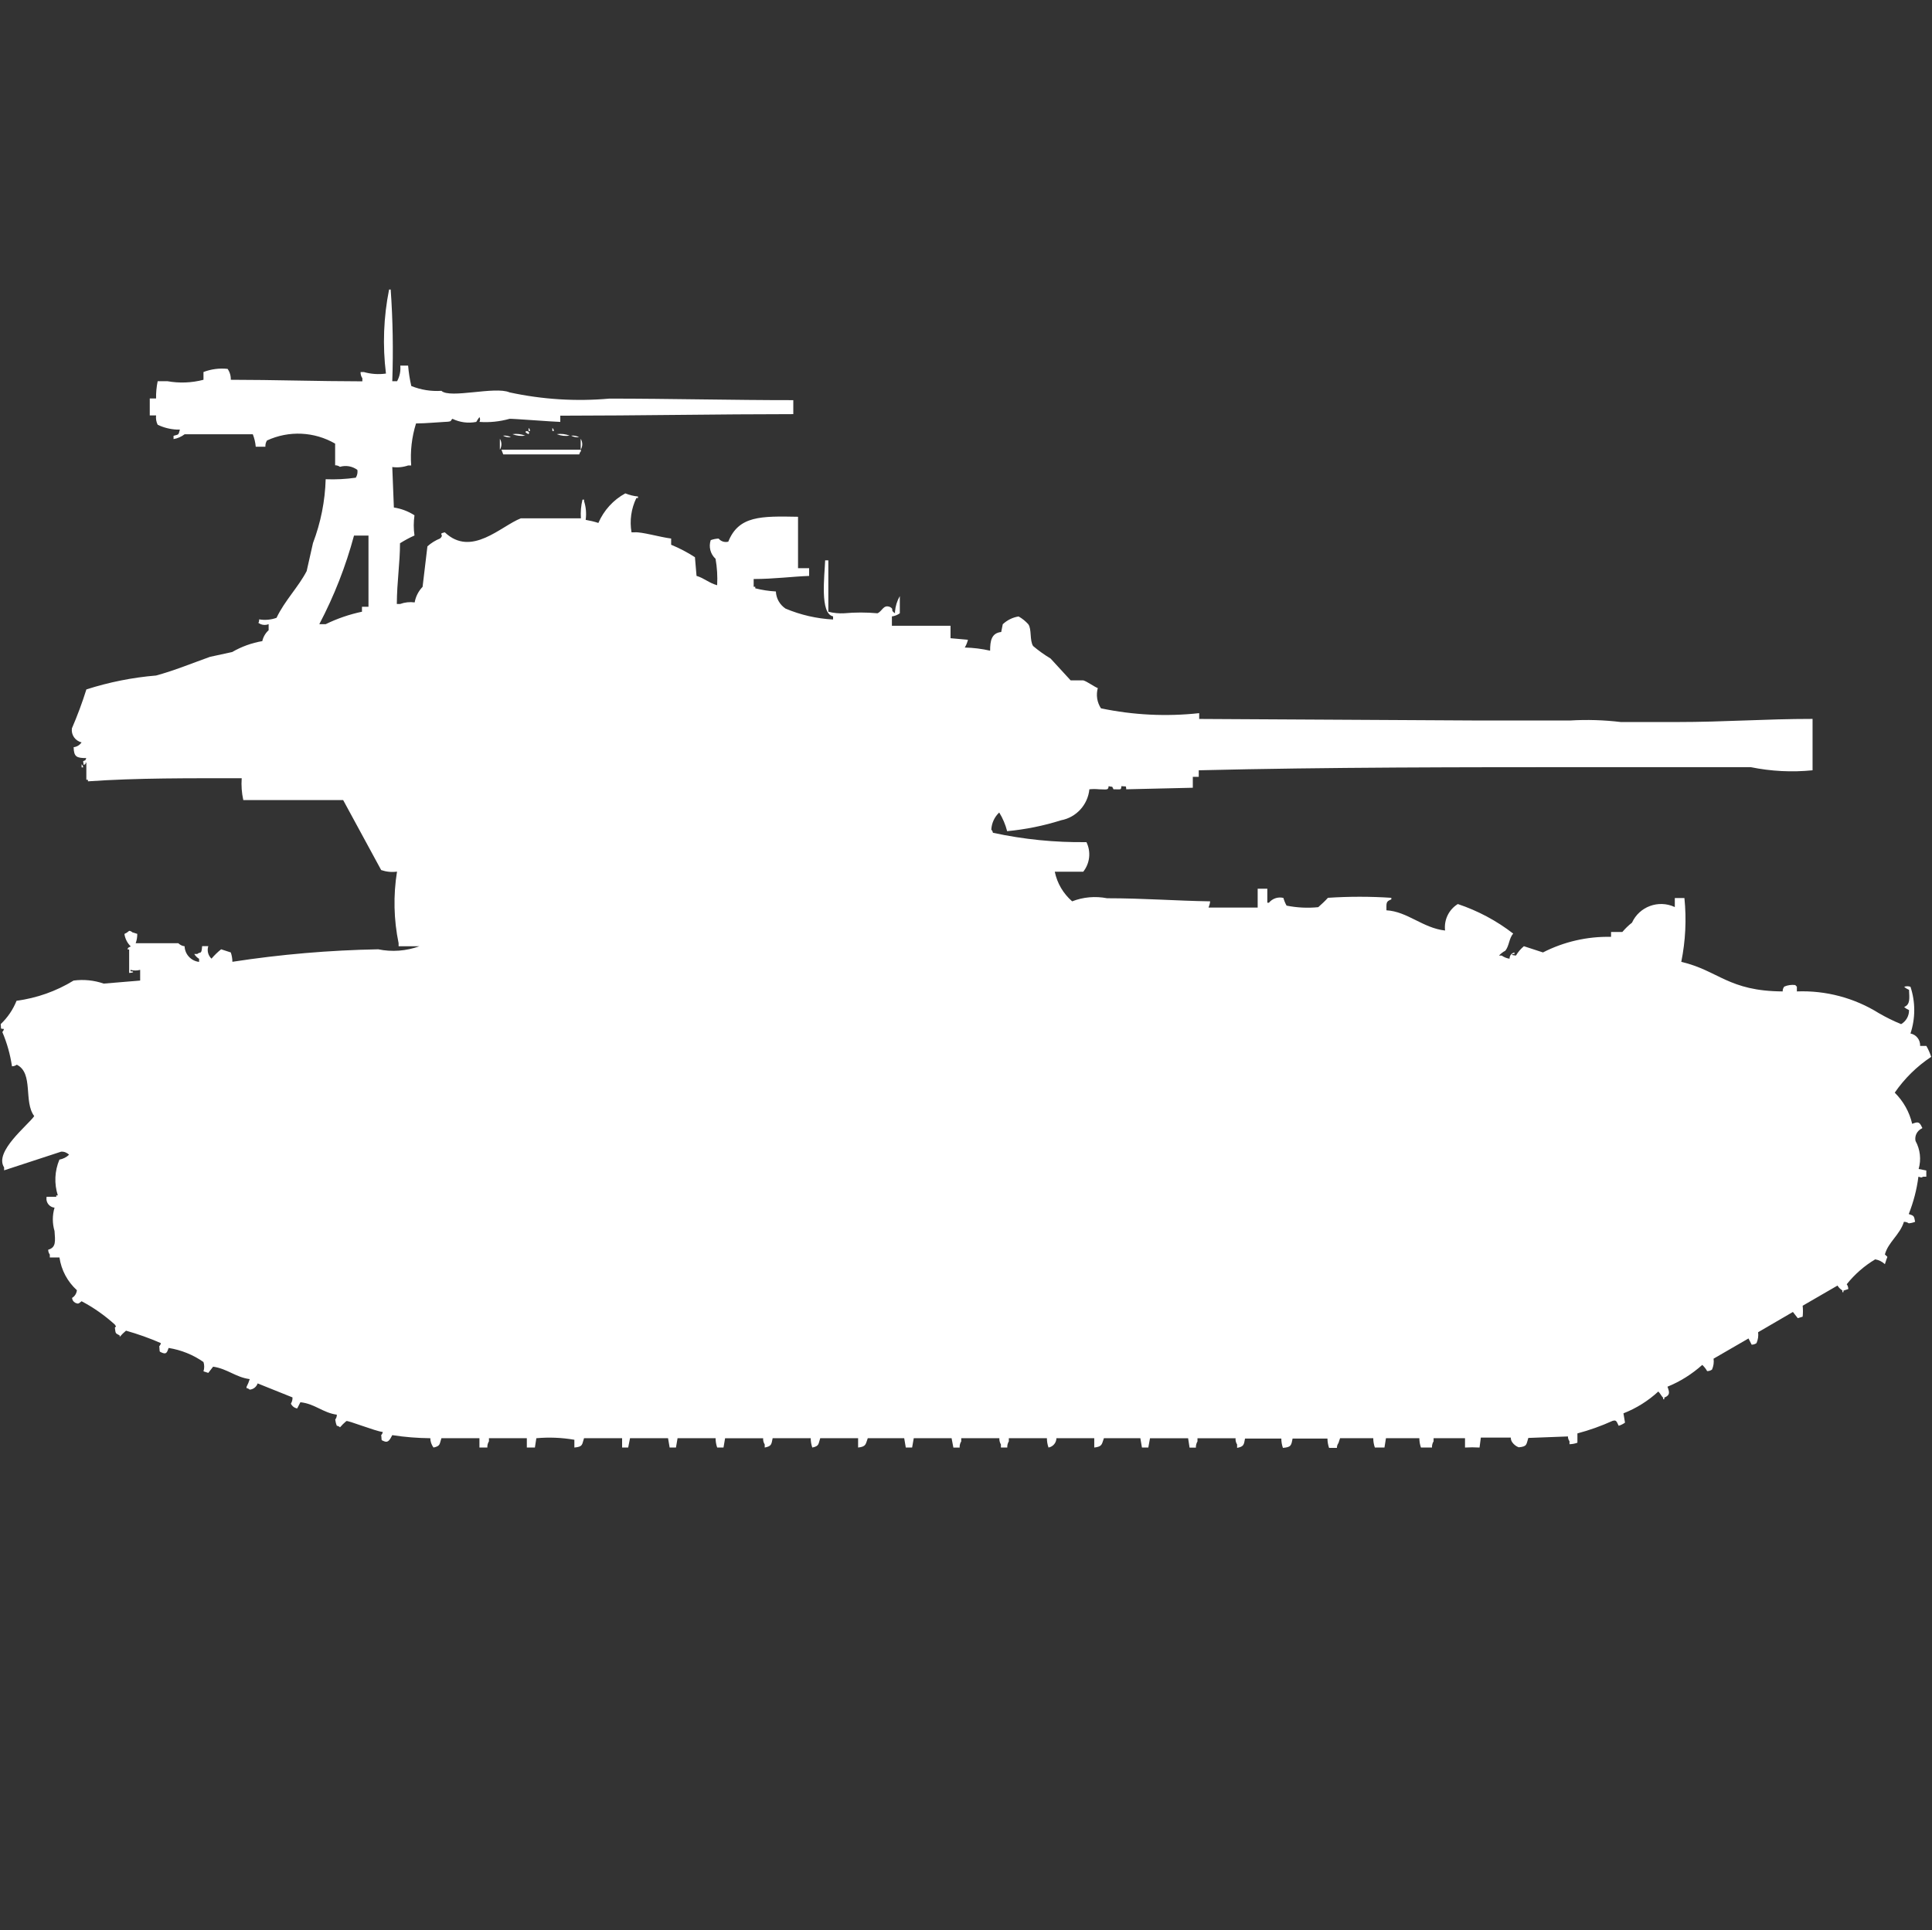 <?xml version="1.0" encoding="utf-8"?>
<!-- Generator: Adobe Illustrator 16.0.0, SVG Export Plug-In . SVG Version: 6.00 Build 0)  -->
<!DOCTYPE svg PUBLIC "-//W3C//DTD SVG 1.1//EN" "http://www.w3.org/Graphics/SVG/1.1/DTD/svg11.dtd">
<svg version="1.1" id="Layer_1" xmlns="http://www.w3.org/2000/svg" xmlns:xlink="http://www.w3.org/1999/xlink" x="0px" y="0px"
	 width="40.031px" height="40px" viewBox="0 0 40.031 40" enable-background="new 0 0 40.031 40" xml:space="preserve">
<rect x="0" y="0" width="40.031" height="40" fill="#333333" stroke="none"/>
<g>
	<g>
		<path id="fr_amx_13_chaffee_ico" fill="#FFFFFF" d="M8.128,7.9h0.1c0.054-0.099,0.077-0.211,0.066-0.323h0.162
			C8.468,7.719,8.49,7.861,8.522,8C8.72,8.08,8.933,8.114,9.146,8.1c0.18,0.167,1.11-0.1,1.412,0.032
			c0.679,0.147,1.376,0.191,2.069,0.129c1.245,0,2.594,0.033,3.81,0.032v0.29c-1.56,0-3.208,0.031-4.828,0.032v0.129
			c-0.1,0-1.033-0.072-1.051-0.064c-0.203,0.057-0.414,0.079-0.624,0.064c0.017-0.031,0.017-0.069,0-0.1
			c-0.024,0.032-0.046,0.065-0.066,0.1c-0.167,0.033-0.34,0.01-0.493-0.064C9.321,8.719,9.388,8.738,9.211,8.744
			c-0.047,0-0.4,0.032-0.591,0.032c-0.088,0.282-0.122,0.577-0.1,0.871H8.456C8.351,9.683,8.238,9.694,8.128,9.679l0.033,0.839
			c0.152,0.023,0.297,0.078,0.427,0.161c-0.02,0.139-0.02,0.28,0,0.419c-0.104,0.046-0.204,0.101-0.3,0.161
			c0,0.411-0.063,0.79-0.066,1.258h0.07c0.096-0.035,0.199-0.046,0.3-0.032c0.021-0.122,0.079-0.234,0.164-0.323l0.1-0.839
			c0.077-0.069,0.165-0.124,0.26-0.162c0.107-0.091-0.061-0.091,0.1-0.129c0.551,0.524,1.163-0.13,1.576-0.29h1.244
			c-0.009-0.13,0.002-0.261,0.033-0.387h0.033v0.032c0.04,0.125,0.051,0.257,0.033,0.387c0.089,0.015,0.177,0.036,0.263,0.064
			c0.113-0.261,0.309-0.477,0.558-0.613c0.084,0.034,0.173,0.056,0.263,0.065v0.032h-0.034c-0.107,0.22-0.142,0.469-0.1,0.71h0.066
			c0.149-0.011,0.523,0.1,0.755,0.129v0.129c0.172,0.071,0.337,0.157,0.493,0.258l0.033,0.387c0.159,0.047,0.257,0.147,0.427,0.194
			c0.01-0.183-0.001-0.367-0.033-0.548c-0.107-0.098-0.146-0.25-0.1-0.387c0.053-0.019,0.108-0.03,0.164-0.032
			c0.048,0.059,0.126,0.084,0.2,0.064c0.215-0.538,0.676-0.531,1.445-0.516v1.065h0.23v0.161C16.436,11.947,16.033,12,15.616,12
			v0.161h0.033v0.032c0.14,0.035,0.283,0.057,0.427,0.065c0.006,0.144,0.081,0.275,0.2,0.355c0.313,0.132,0.646,0.208,0.985,0.226
			v-0.065c-0.277-0.055-0.176-0.838-0.164-1.161h0.066v1.065c0.107,0.027,0.218,0.038,0.328,0.032c0.229-0.021,0.46-0.021,0.69,0
			c0.1-0.041,0.122-0.19,0.263-0.129c0.094,0.055-0.012,0.056,0.1,0.129v-0.033c0.009-0.114,0.043-0.224,0.1-0.323v0.356
			c-0.048,0.035-0.105,0.058-0.164,0.065v0.194h1.215v0.258l0.361,0.032c-0.014,0.057-0.036,0.111-0.066,0.161
			c0.176,0.004,0.353,0.026,0.525,0.065c0-0.2,0.026-0.365,0.23-0.387l0.032-0.161c0.092-0.085,0.205-0.142,0.328-0.161
			c0.076,0.042,0.143,0.097,0.201,0.161c0.074,0.1,0.025,0.338,0.1,0.452c0.113,0.095,0.233,0.182,0.361,0.258l0.416,0.453h0.262
			c0.088,0.028,0.201,0.118,0.301,0.161c-0.039,0.143-0.016,0.295,0.066,0.419c0.668,0.14,1.355,0.174,2.035,0.1v0.12l5.748,0.032
			h1.938c0.351-0.021,0.702-0.01,1.051,0.032h1.148c1.015,0,1.826-0.065,2.824-0.065v1.065c-0.428,0.043-0.859,0.021-1.281-0.065
			h-3.26c-2.658,0-5.521,0-8.177,0.065V16.1h-0.123v0.226l-1.379,0.032c-0.013-0.082,0.019-0.051-0.101-0.065
			c-0.008,0.084,0,0.064-0.163,0.065c-0.048-0.082,0.007-0.036-0.101-0.065c-0.009,0.085-0.027,0.068-0.199,0.065
			c-0.066-0.007-0.134-0.007-0.2,0c-0.032,0.321-0.271,0.583-0.587,0.642c-0.363,0.115-0.738,0.19-1.117,0.226
			c-0.035-0.137-0.09-0.267-0.164-0.387c-0.099,0.093-0.157,0.22-0.164,0.355c0.018,0.018,0.029,0.041,0.033,0.065
			c0.637,0.138,1.287,0.203,1.938,0.194c0.098,0.2,0.072,0.438-0.066,0.613h-0.59c0.049,0.239,0.176,0.454,0.36,0.614
			c0.23-0.09,0.481-0.111,0.724-0.064c0.762,0,1.422,0.053,2.135,0.064c-0.004,0.044-0.016,0.088-0.033,0.129h1.018v-0.39h0.2v0.29
			h0.033c0.073-0.088,0.188-0.127,0.3-0.1c0.016,0.056,0.037,0.109,0.066,0.16c0.216,0.043,0.438,0.054,0.656,0.032
			c0.07-0.061,0.138-0.125,0.201-0.194c0.438-0.029,0.876-0.029,1.313,0v0.033c-0.114,0.043-0.101,0.073-0.101,0.226
			c0.435,0.024,0.754,0.368,1.215,0.419c-0.026-0.219,0.076-0.433,0.264-0.549c0.415,0.139,0.804,0.346,1.148,0.613
			c-0.088,0.094-0.08,0.25-0.164,0.355c-0.049,0.025-0.093,0.06-0.131,0.1h0.056c0.049,0.034,0.104,0.057,0.163,0.065
			c-0.002-0.062,0.041-0.116,0.101-0.129v0.032h-0.034c-0.063,0.024,0.066,0.031,0.066,0.031c0.043-0.073,0.099-0.139,0.164-0.193
			l0.395,0.129c0.436-0.223,0.921-0.334,1.411-0.323v-0.101h0.234c0.06-0.07,0.126-0.136,0.2-0.193
			c0.152-0.333,0.547-0.479,0.881-0.326c0.002,0.001,0.004,0.002,0.006,0.003v-0.187h0.199c0.045,0.441,0.023,0.888-0.065,1.322
			c0.776,0.183,0.974,0.607,2.101,0.613c-0.002-0.036,0.01-0.071,0.033-0.1c0.072-0.031,0.151-0.042,0.229-0.032
			c0.008,0.013,0.019,0.024,0.032,0.032v0.1c0.6-0.023,1.191,0.134,1.699,0.451c0.148,0.086,0.302,0.162,0.461,0.227
			c0.104-0.06,0.166-0.171,0.164-0.291c-0.037-0.016-0.071-0.037-0.101-0.064c0.13-0.053,0.108-0.18,0.101-0.355
			c-0.037-0.016-0.071-0.037-0.101-0.064c0.042-0.015,0.089-0.015,0.131,0c0.104,0.314,0.104,0.653,0,0.968
			c0.122,0.024,0.206,0.134,0.2,0.258h0.129c0.041,0.071,0.074,0.147,0.1,0.226c-0.297,0.197-0.553,0.449-0.755,0.742
			c0.179,0.178,0.304,0.4,0.361,0.646c0.112-0.042,0.147-0.05,0.2,0.065c0.008,0.03,0.025,0.012,0,0.031
			c-0.098,0.047-0.152,0.152-0.131,0.258c0.098,0.178,0.121,0.387,0.065,0.582l0.159,0.031v0.129h-0.064
			c-0.062,0.028-0.023,0.016-0.1,0c-0.033,0.266-0.102,0.525-0.2,0.774c0.111,0.036,0.109,0.037,0.132,0.161
			c-0.043,0.017-0.086,0.027-0.132,0.031c-0.028-0.021-0.063-0.031-0.1-0.031c-0.084,0.271-0.328,0.423-0.394,0.677
			c0.058,0.062,0.061,0.026,0.032,0.101l-0.032,0.1c-0.057-0.053-0.125-0.088-0.201-0.1c-0.226,0.135-0.426,0.31-0.59,0.516
			c0.021,0.028,0.033,0.063,0.032,0.1l-0.1,0.032v0.032h-0.023v-0.037c-0.041-0.025-0.075-0.059-0.1-0.1l-0.722,0.418
			c0.008,0.076,0.008,0.151,0,0.227l-0.101,0.031l-0.101-0.129l-0.721,0.42c0.01,0.076-0.002,0.154-0.033,0.226
			c-0.029,0.021-0.064,0.032-0.101,0.032l-0.065-0.129l-0.724,0.419c0.011,0.077-0.001,0.155-0.032,0.226
			c-0.029,0.021-0.064,0.032-0.101,0.032c-0.026-0.048-0.061-0.091-0.101-0.129c-0.212,0.19-0.457,0.345-0.721,0.452
			c0.043,0.115,0.059,0.176-0.066,0.226V29h-0.024v-0.032c-0.038-0.038-0.06-0.091-0.1-0.129c-0.21,0.194-0.456,0.348-0.722,0.452
			l0.032,0.193c-0.04,0.029-0.084,0.051-0.131,0.065c-0.045-0.09-0.047-0.128-0.131-0.1c-0.233,0.106-0.476,0.192-0.724,0.258V29.9
			c-0.053,0.02-0.107,0.029-0.164,0.031v-0.061c-0.021-0.029-0.033-0.064-0.032-0.1l-0.821,0.031
			c-0.045,0.133-0.018,0.178-0.199,0.194c-0.053-0.02-0.099-0.055-0.132-0.101c-0.021-0.028-0.033-0.063-0.032-0.1h-0.621L30.656,30
			c-0.1-0.006-0.2-0.006-0.301,0v-0.193h-0.651v0.064c-0.024,0.038-0.036,0.084-0.033,0.129h-0.229
			c-0.022-0.063-0.033-0.128-0.033-0.193h-0.692L28.686,30h-0.199c-0.022-0.063-0.033-0.128-0.033-0.193h-0.688l-0.033,0.1
			c-0.021,0.028-0.033,0.063-0.032,0.1h-0.163c-0.021-0.063-0.033-0.128-0.033-0.193h-0.723c-0.027,0.142-0.029,0.179-0.2,0.193
			c-0.022-0.063-0.033-0.128-0.033-0.193h-0.752c-0.024,0.129-0.024,0.166-0.164,0.193v-0.07c-0.024-0.038-0.036-0.083-0.032-0.129
			h-0.789v0.065c-0.023,0.038-0.035,0.083-0.033,0.129h-0.131l-0.03-0.194h-0.79L23.793,30h-0.132l-0.033-0.193h-0.755
			c-0.046,0.123-0.03,0.174-0.2,0.193v-0.193h-0.784c-0.002,0.095-0.07,0.176-0.164,0.193c-0.022-0.063-0.033-0.128-0.033-0.193
			h-0.789v0.064c-0.023,0.038-0.035,0.084-0.032,0.129h-0.132v-0.064c-0.023-0.038-0.035-0.083-0.032-0.129h-0.79v0.065
			c-0.024,0.038-0.036,0.083-0.033,0.129h-0.13l-0.037-0.194h-0.784L18.899,30h-0.131l-0.033-0.193H17.98
			c-0.046,0.123-0.03,0.174-0.2,0.193v-0.193h-0.785c-0.041,0.119-0.017,0.162-0.164,0.193c-0.022-0.063-0.033-0.128-0.033-0.193
			h-0.789c-0.025,0.129-0.024,0.166-0.164,0.193v-0.064c-0.024-0.038-0.036-0.083-0.033-0.129h-0.788L14.991,30H14.86
			c-0.022-0.063-0.033-0.128-0.033-0.193h-0.788L14.006,30h-0.131l-0.033-0.193h-0.788L13.016,30H12.89v-0.193h-0.789
			c-0.045,0.133-0.018,0.176-0.2,0.193v-0.161c-0.26-0.045-0.525-0.056-0.788-0.032L11.083,30h-0.167v-0.193h-0.785v0.064
			c-0.024,0.038-0.036,0.084-0.033,0.129H9.934v-0.193H9.146C9.105,29.926,9.129,29.969,8.982,30
			c-0.042-0.057-0.065-0.124-0.066-0.193c-0.264-0.003-0.527-0.023-0.788-0.064c-0.047,0.087-0.081,0.162-0.164,0.129
			s-0.048-0.014-0.066-0.129c0.018-0.018,0.029-0.041,0.033-0.065c-0.162-0.019-0.733-0.249-0.755-0.226
			c-0.047,0.039-0.091,0.082-0.131,0.129c-0.018-0.018-0.041-0.029-0.066-0.032c-0.017-0.041-0.028-0.085-0.033-0.129
			c0.022-0.028,0.034-0.063,0.033-0.101c-0.289-0.039-0.451-0.225-0.755-0.258l-0.066,0.129c-0.058-0.01-0.106-0.047-0.131-0.1
			c0.024-0.038,0.036-0.084,0.033-0.129l-0.722-0.29C5.314,28.743,5.25,28.794,5.174,28.8c-0.018-0.017-0.041-0.028-0.066-0.032
			v-0.025c0.027-0.052,0.049-0.105,0.066-0.161c-0.293-0.039-0.458-0.213-0.758-0.258l-0.1,0.129l-0.1-0.032
			c0.02-0.063,0.02-0.131,0-0.193C4,28.076,3.753,27.978,3.494,27.936c-0.034,0.101-0.052,0.131-0.131,0.101
			C3.284,28.005,3.316,28.018,3.3,27.9c0.018-0.018,0.029-0.04,0.033-0.064c-0.234-0.103-0.476-0.188-0.722-0.258
			C2.564,27.617,2.52,27.66,2.48,27.707v-0.03c-0.09-0.051-0.083-0.028-0.1-0.161c0.041-0.051,0.021-0.016,0-0.064
			c-0.208-0.189-0.44-0.353-0.69-0.484c-0.062,0.051-0.068,0.061-0.131,0.032c-0.038-0.021-0.063-0.058-0.066-0.101
			c0.057-0.034,0.094-0.094,0.1-0.16c-0.195-0.177-0.323-0.416-0.361-0.678h-0.2V26c-0.022-0.029-0.034-0.064-0.033-0.1
			c0.167-0.047,0.145-0.18,0.131-0.387c-0.047-0.158-0.047-0.326,0-0.484c-0.103-0.011-0.178-0.103-0.167-0.205
			c0.001-0.008,0.002-0.014,0.003-0.021h0.2v-0.029h0.032c-0.078-0.242-0.066-0.506,0.033-0.741c0.075-0.014,0.144-0.048,0.2-0.101
			c-0.043-0.044-0.103-0.068-0.164-0.064l-1.182,0.387v-0.061c-0.214-0.326,0.5-0.879,0.624-1.063
			c-0.226-0.3-0.008-0.889-0.361-1.065c-0.029,0.021-0.064,0.033-0.1,0.033c-0.036-0.245-0.103-0.484-0.2-0.711
			c0.018-0.018,0.029-0.039,0.033-0.063c-0.083-0.013-0.052,0.019-0.066-0.101c0.143-0.135,0.255-0.301,0.328-0.483
			c0.419-0.056,0.822-0.198,1.182-0.419c0.21-0.028,0.424-0.006,0.624,0.063l0.755-0.063V20.1c-0.065,0.018-0.134,0.018-0.2,0v0.032
			h0.038c0.063,0.025-0.066,0.032-0.066,0.032v-0.487H2.643c0.009-0.05,0.033-0.04,0.066-0.063c-0.071-0.069-0.117-0.16-0.131-0.258
			c0.037-0.017,0.07-0.039,0.1-0.065c0.025,0.003,0.048,0.015,0.066,0.032l0.1,0.031c0.001,0.066-0.01,0.133-0.033,0.194h0.883
			c0.036,0.034,0.082,0.058,0.131,0.063c0.006,0.168,0.134,0.305,0.3,0.324v-0.064c-0.041-0.024-0.075-0.059-0.1-0.1h0.063
			c0.06-0.056,0.089,0.026,0.1-0.162h0.128c-0.03,0.092-0.004,0.193,0.066,0.259c0.061-0.071,0.127-0.136,0.2-0.194l0.2,0.065
			c0.021,0.062,0.033,0.128,0.033,0.194c1-0.154,2.009-0.24,3.021-0.259c0.285,0.059,0.581,0.036,0.854-0.063H8.259v-0.063
			c-0.101-0.488-0.112-0.991-0.033-1.484c-0.11,0.016-0.223,0.004-0.328-0.032L7.11,16.581H5.041
			c-0.033-0.148-0.044-0.301-0.033-0.452c-1.077,0-2.156-0.008-3.186,0.064v-0.032H1.789v-0.354
			c-0.046-0.007,0.013,0.026-0.033,0.032c-0.025,0.062-0.033-0.064-0.033-0.064c0.081-0.042,0.022,0.014,0.066-0.064
			c-0.2,0-0.259-0.024-0.263-0.226c0.067-0.007,0.127-0.044,0.164-0.1c-0.132-0.03-0.219-0.156-0.2-0.29
			c0.114-0.264,0.214-0.533,0.3-0.807c0.469-0.15,0.953-0.247,1.444-0.288c0.37-0.1,0.764-0.261,1.117-0.387l0.46-0.1
			c0.193-0.112,0.404-0.188,0.624-0.226C5.454,13.2,5.5,13.121,5.566,13.061v-0.125c-0.053,0.021-0.111,0.021-0.164,0
			c-0.09-0.052-0.027,0.005-0.033-0.1c0.121,0.021,0.246,0.01,0.361-0.032c0.165-0.35,0.454-0.64,0.624-0.968l0.131-0.581
			c0.161-0.423,0.25-0.87,0.263-1.323C6.957,9.94,7.166,9.93,7.372,9.9c0.03-0.048,0.042-0.105,0.033-0.161
			C7.302,9.662,7.167,9.638,7.044,9.675c-0.029-0.021-0.064-0.032-0.1-0.032V9.194c-0.432-0.25-0.958-0.275-1.412-0.065
			C5.508,9.167,5.496,9.212,5.499,9.258h-0.2C5.291,9.169,5.271,9.083,5.238,9H3.826C3.758,9.051,3.68,9.086,3.596,9.1V9.032
			c0.111-0.031,0.1-0.012,0.131-0.129H3.661c-0.137-0.007-0.271-0.041-0.394-0.1c-0.03-0.06-0.041-0.128-0.033-0.194H3.103V8.258
			h0.131C3.231,8.138,3.243,8.018,3.267,7.9h0.2c0.249,0.045,0.504,0.035,0.749-0.029V7.71c0.159-0.061,0.331-0.083,0.5-0.065
			c0.046,0.066,0.069,0.146,0.066,0.226c0.867,0,1.811,0.031,2.726,0.032V7.839C7.482,7.801,7.469,7.756,7.471,7.71h0.066
			c0.149,0.043,0.306,0.054,0.46,0.032C7.925,7.162,7.947,6.573,8.062,6h0.033C8.14,6.632,8.15,7.267,8.128,7.9z M10.952,8.868
			c0.018,0.017,0.029,0.04,0.033,0.064h-0.033V8.871V8.868z M11.445,8.868c0.018,0.017,0.029,0.04,0.033,0.064h-0.033V8.871V8.868z
			 M10.92,8.932c0.011,0.01,0.066,0.017,0.033,0.065c-0.037-0.013-0.103-0.054-0.037-0.061L10.92,8.932z M10.62,8.997
			c0.089-0.012,0.18-0.001,0.263,0.032C10.795,9.042,10.707,9.032,10.624,9L10.62,8.997z M11.54,8.997
			c0.089-0.012,0.18-0.001,0.263,0.032C11.715,9.042,11.626,9.032,11.543,9L11.54,8.997z M10.423,9.029
			c0.057-0.006,0.114,0.005,0.164,0.032c-0.055,0.006-0.111-0.004-0.16-0.029L10.423,9.029z M11.835,9.029
			c0.057-0.006,0.114,0.005,0.164,0.032c-0.055,0.006-0.111-0.004-0.16-0.029L11.835,9.029z M10.357,9.094
			c0.043,0.069,0.043,0.157,0,0.226V9.1V9.094z M12.032,9.094c0.043,0.069,0.043,0.157,0,0.226V9.1V9.094z M10.39,9.32h1.646v0.032
			c-0.018,0.018-0.029,0.041-0.033,0.065h-1.576L10.39,9.32z M7.5,12.675v-0.1h0.135V11.1h-0.3
			c-0.171,0.637-0.412,1.252-0.719,1.836h0.132c0.24-0.117,0.494-0.204,0.756-0.259L7.5,12.675z M1.691,15.839
			c0.018,0.018,0.029,0.04,0.033,0.064H1.691V15.839z"/>
	</g>
</g>
</svg>

